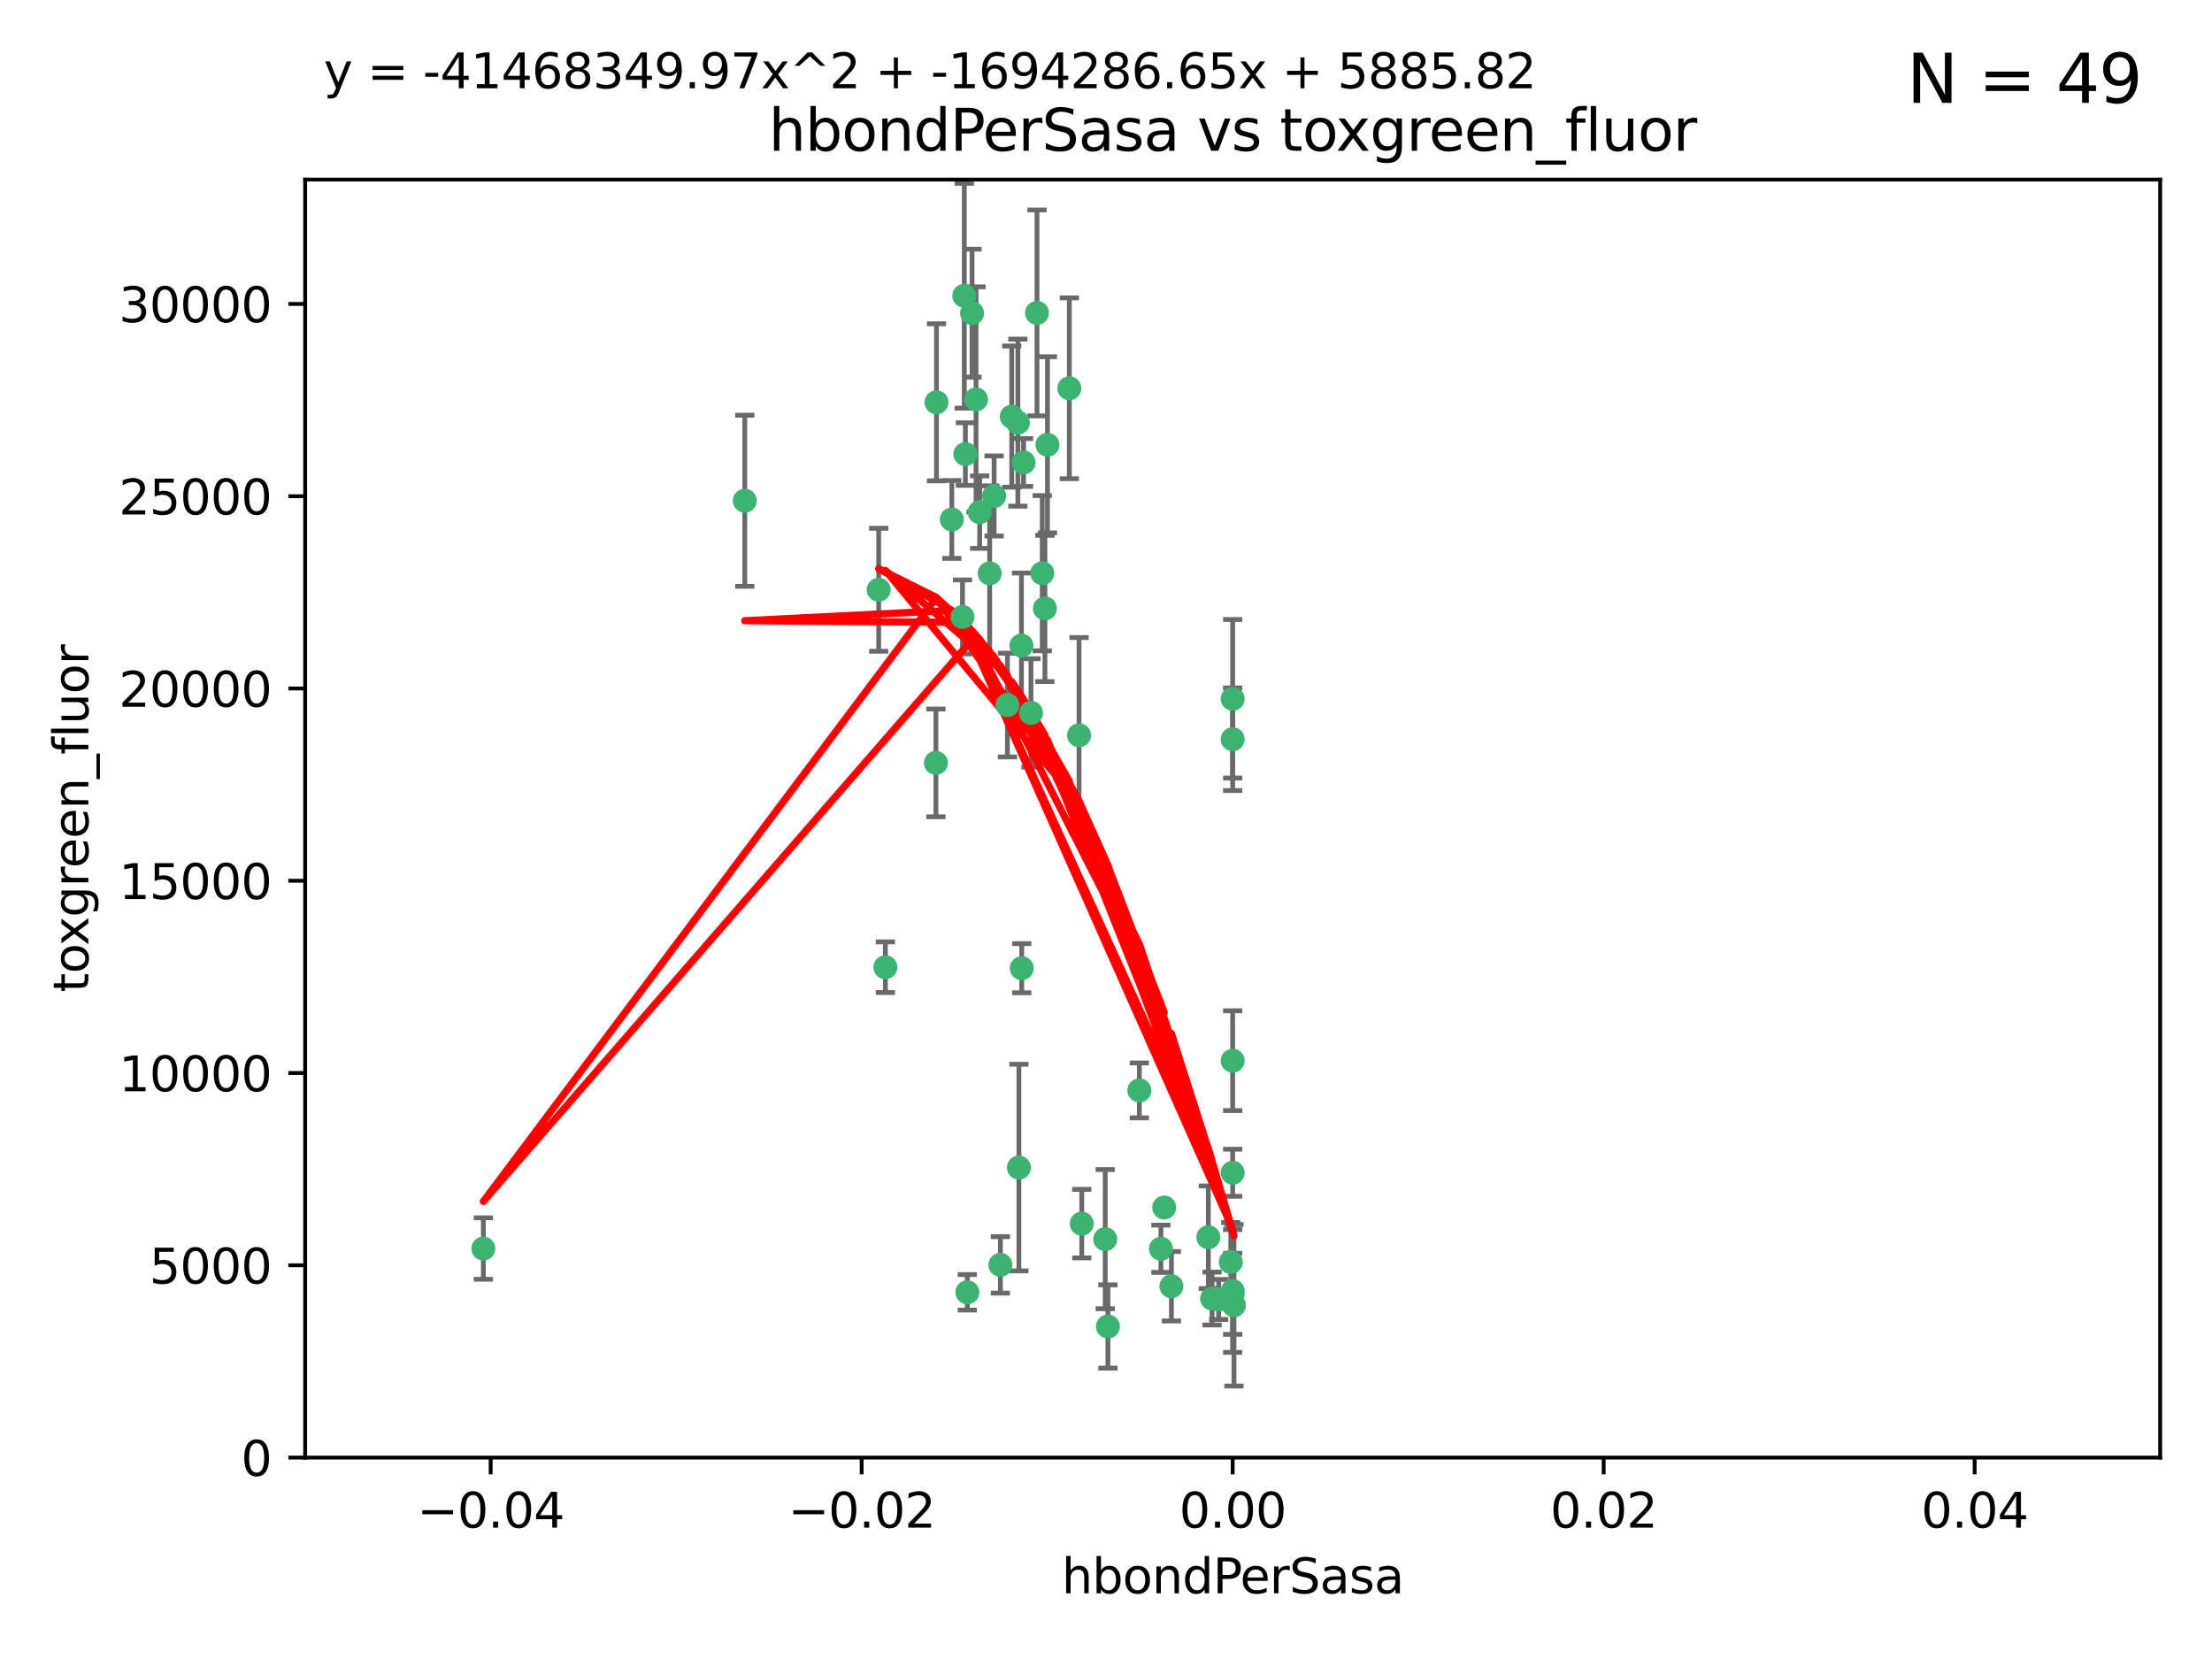 <?xml version="1.0" encoding="utf-8" standalone="no"?>
<!DOCTYPE svg PUBLIC "-//W3C//DTD SVG 1.1//EN"
  "http://www.w3.org/Graphics/SVG/1.1/DTD/svg11.dtd">
<svg xmlns:xlink="http://www.w3.org/1999/xlink" width="460.8pt" height="345.6pt" viewBox="0 0 460.8 345.6" xmlns="http://www.w3.org/2000/svg" version="1.1">
 <defs>
  <style type="text/css">*{stroke-linejoin: round; stroke-linecap: butt}</style>
 </defs>
 <g id="figure_1">
  <g id="patch_1">
   <path d="M 0 345.6 
L 460.8 345.6 
L 460.8 0 
L 0 0 
z
" style="fill: #ffffff"/>
  </g>
  <g id="axes_1">
   <g id="patch_2">
    <path d="M 63.571 303.64 
L 450 303.64 
L 450 37.411 
L 63.571 37.411 
z
" style="fill: #ffffff"/>
   </g>
   <g id="PathCollection_1">
    <defs>
     <path id="maa6afcc2af" d="M 0 1.118 
C 0.297 1.118 0.581 1 0.791 0.791 
C 1 0.581 1.118 0.297 1.118 0 
C 1.118 -0.297 1 -0.581 0.791 -0.791 
C 0.581 -1 0.297 -1.118 0 -1.118 
C -0.297 -1.118 -0.581 -1 -0.791 -0.791 
C -1 -0.581 -1.118 -0.297 -1.118 0 
C -1.118 0.297 -1 0.581 -0.791 0.791 
C -0.581 1 -0.297 1.118 0 1.118 
z
" style="stroke: #3cb371"/>
    </defs>
    <g clip-path="url(#p311e874af2)">
     <use xlink:href="#maa6afcc2af" x="207.091" y="103.319" style="fill: #3cb371; stroke: #3cb371"/>
     <use xlink:href="#maa6afcc2af" x="216.026" y="65.184" style="fill: #3cb371; stroke: #3cb371"/>
     <use xlink:href="#maa6afcc2af" x="212.786" y="134.491" style="fill: #3cb371; stroke: #3cb371"/>
     <use xlink:href="#maa6afcc2af" x="217.677" y="126.749" style="fill: #3cb371; stroke: #3cb371"/>
     <use xlink:href="#maa6afcc2af" x="203.329" y="83.201" style="fill: #3cb371; stroke: #3cb371"/>
     <use xlink:href="#maa6afcc2af" x="100.691" y="260.094" style="fill: #3cb371; stroke: #3cb371"/>
     <use xlink:href="#maa6afcc2af" x="195.087" y="83.811" style="fill: #3cb371; stroke: #3cb371"/>
     <use xlink:href="#maa6afcc2af" x="183.044" y="122.859" style="fill: #3cb371; stroke: #3cb371"/>
     <use xlink:href="#maa6afcc2af" x="198.284" y="108.214" style="fill: #3cb371; stroke: #3cb371"/>
     <use xlink:href="#maa6afcc2af" x="155.154" y="104.315" style="fill: #3cb371; stroke: #3cb371"/>
     <use xlink:href="#maa6afcc2af" x="200.88" y="61.614" style="fill: #3cb371; stroke: #3cb371"/>
     <use xlink:href="#maa6afcc2af" x="212.043" y="88.045" style="fill: #3cb371; stroke: #3cb371"/>
     <use xlink:href="#maa6afcc2af" x="222.763" y="80.887" style="fill: #3cb371; stroke: #3cb371"/>
     <use xlink:href="#maa6afcc2af" x="206.164" y="119.44" style="fill: #3cb371; stroke: #3cb371"/>
     <use xlink:href="#maa6afcc2af" x="201.107" y="94.593" style="fill: #3cb371; stroke: #3cb371"/>
     <use xlink:href="#maa6afcc2af" x="204.083" y="106.684" style="fill: #3cb371; stroke: #3cb371"/>
     <use xlink:href="#maa6afcc2af" x="212.848" y="201.695" style="fill: #3cb371; stroke: #3cb371"/>
     <use xlink:href="#maa6afcc2af" x="210.768" y="86.787" style="fill: #3cb371; stroke: #3cb371"/>
     <use xlink:href="#maa6afcc2af" x="241.838" y="260.14" style="fill: #3cb371; stroke: #3cb371"/>
     <use xlink:href="#maa6afcc2af" x="212.255" y="243.228" style="fill: #3cb371; stroke: #3cb371"/>
     <use xlink:href="#maa6afcc2af" x="213.226" y="96.341" style="fill: #3cb371; stroke: #3cb371"/>
     <use xlink:href="#maa6afcc2af" x="217.118" y="119.409" style="fill: #3cb371; stroke: #3cb371"/>
     <use xlink:href="#maa6afcc2af" x="202.496" y="65.233" style="fill: #3cb371; stroke: #3cb371"/>
     <use xlink:href="#maa6afcc2af" x="209.868" y="146.874" style="fill: #3cb371; stroke: #3cb371"/>
     <use xlink:href="#maa6afcc2af" x="184.442" y="201.487" style="fill: #3cb371; stroke: #3cb371"/>
     <use xlink:href="#maa6afcc2af" x="225.351" y="254.906" style="fill: #3cb371; stroke: #3cb371"/>
     <use xlink:href="#maa6afcc2af" x="194.968" y="158.921" style="fill: #3cb371; stroke: #3cb371"/>
     <use xlink:href="#maa6afcc2af" x="201.512" y="269.209" style="fill: #3cb371; stroke: #3cb371"/>
     <use xlink:href="#maa6afcc2af" x="242.524" y="251.547" style="fill: #3cb371; stroke: #3cb371"/>
     <use xlink:href="#maa6afcc2af" x="230.238" y="258.133" style="fill: #3cb371; stroke: #3cb371"/>
     <use xlink:href="#maa6afcc2af" x="208.395" y="263.497" style="fill: #3cb371; stroke: #3cb371"/>
     <use xlink:href="#maa6afcc2af" x="237.346" y="227.152" style="fill: #3cb371; stroke: #3cb371"/>
     <use xlink:href="#maa6afcc2af" x="252.503" y="270.514" style="fill: #3cb371; stroke: #3cb371"/>
     <use xlink:href="#maa6afcc2af" x="244.027" y="267.951" style="fill: #3cb371; stroke: #3cb371"/>
     <use xlink:href="#maa6afcc2af" x="256.397" y="262.903" style="fill: #3cb371; stroke: #3cb371"/>
     <use xlink:href="#maa6afcc2af" x="200.508" y="128.518" style="fill: #3cb371; stroke: #3cb371"/>
     <use xlink:href="#maa6afcc2af" x="253.875" y="270.703" style="fill: #3cb371; stroke: #3cb371"/>
     <use xlink:href="#maa6afcc2af" x="214.771" y="148.507" style="fill: #3cb371; stroke: #3cb371"/>
     <use xlink:href="#maa6afcc2af" x="224.785" y="153.171" style="fill: #3cb371; stroke: #3cb371"/>
     <use xlink:href="#maa6afcc2af" x="230.801" y="276.333" style="fill: #3cb371; stroke: #3cb371"/>
     <use xlink:href="#maa6afcc2af" x="257.056" y="271.92" style="fill: #3cb371; stroke: #3cb371"/>
     <use xlink:href="#maa6afcc2af" x="256.786" y="220.964" style="fill: #3cb371; stroke: #3cb371"/>
     <use xlink:href="#maa6afcc2af" x="256.786" y="268.93" style="fill: #3cb371; stroke: #3cb371"/>
     <use xlink:href="#maa6afcc2af" x="256.786" y="145.567" style="fill: #3cb371; stroke: #3cb371"/>
     <use xlink:href="#maa6afcc2af" x="218.205" y="92.655" style="fill: #3cb371; stroke: #3cb371"/>
     <use xlink:href="#maa6afcc2af" x="251.718" y="257.738" style="fill: #3cb371; stroke: #3cb371"/>
     <use xlink:href="#maa6afcc2af" x="256.786" y="244.305" style="fill: #3cb371; stroke: #3cb371"/>
     <use xlink:href="#maa6afcc2af" x="256.786" y="269.529" style="fill: #3cb371; stroke: #3cb371"/>
     <use xlink:href="#maa6afcc2af" x="256.786" y="153.996" style="fill: #3cb371; stroke: #3cb371"/>
    </g>
   </g>
   <g id="matplotlib.axis_1">
    <g id="xtick_1">
     <g id="line2d_1">
      <defs>
       <path id="m8fd82b75f7" d="M 0 0 
L 0 3.5 
" style="stroke: #000000; stroke-width: 0.8"/>
      </defs>
      <g>
       <use xlink:href="#m8fd82b75f7" x="102.214" y="303.64" style="stroke: #000000; stroke-width: 0.8"/>
      </g>
     </g>
     <g id="text_1">
      <!-- −0.04 -->
      <g transform="translate(86.891 318.238)scale(0.1 -0.1)">
       <defs>
        <path id="DejaVuSans-2212" d="M 678 2272 
L 4684 2272 
L 4684 1741 
L 678 1741 
L 678 2272 
z
" transform="scale(0.016)"/>
        <path id="DejaVuSans-30" d="M 2034 4250 
Q 1547 4250 1301 3770 
Q 1056 3291 1056 2328 
Q 1056 1369 1301 889 
Q 1547 409 2034 409 
Q 2525 409 2770 889 
Q 3016 1369 3016 2328 
Q 3016 3291 2770 3770 
Q 2525 4250 2034 4250 
z
M 2034 4750 
Q 2819 4750 3233 4129 
Q 3647 3509 3647 2328 
Q 3647 1150 3233 529 
Q 2819 -91 2034 -91 
Q 1250 -91 836 529 
Q 422 1150 422 2328 
Q 422 3509 836 4129 
Q 1250 4750 2034 4750 
z
" transform="scale(0.016)"/>
        <path id="DejaVuSans-2e" d="M 684 794 
L 1344 794 
L 1344 0 
L 684 0 
L 684 794 
z
" transform="scale(0.016)"/>
        <path id="DejaVuSans-34" d="M 2419 4116 
L 825 1625 
L 2419 1625 
L 2419 4116 
z
M 2253 4666 
L 3047 4666 
L 3047 1625 
L 3713 1625 
L 3713 1100 
L 3047 1100 
L 3047 0 
L 2419 0 
L 2419 1100 
L 313 1100 
L 313 1709 
L 2253 4666 
z
" transform="scale(0.016)"/>
       </defs>
       <use xlink:href="#DejaVuSans-2212"/>
       <use xlink:href="#DejaVuSans-30" x="83.789"/>
       <use xlink:href="#DejaVuSans-2e" x="147.412"/>
       <use xlink:href="#DejaVuSans-30" x="179.199"/>
       <use xlink:href="#DejaVuSans-34" x="242.822"/>
      </g>
     </g>
    </g>
    <g id="xtick_2">
     <g id="line2d_2">
      <g>
       <use xlink:href="#m8fd82b75f7" x="179.5" y="303.64" style="stroke: #000000; stroke-width: 0.8"/>
      </g>
     </g>
     <g id="text_2">
      <!-- −0.02 -->
      <g transform="translate(164.177 318.238)scale(0.1 -0.1)">
       <defs>
        <path id="DejaVuSans-32" d="M 1228 531 
L 3431 531 
L 3431 0 
L 469 0 
L 469 531 
Q 828 903 1448 1529 
Q 2069 2156 2228 2338 
Q 2531 2678 2651 2914 
Q 2772 3150 2772 3378 
Q 2772 3750 2511 3984 
Q 2250 4219 1831 4219 
Q 1534 4219 1204 4116 
Q 875 4013 500 3803 
L 500 4441 
Q 881 4594 1212 4672 
Q 1544 4750 1819 4750 
Q 2544 4750 2975 4387 
Q 3406 4025 3406 3419 
Q 3406 3131 3298 2873 
Q 3191 2616 2906 2266 
Q 2828 2175 2409 1742 
Q 1991 1309 1228 531 
z
" transform="scale(0.016)"/>
       </defs>
       <use xlink:href="#DejaVuSans-2212"/>
       <use xlink:href="#DejaVuSans-30" x="83.789"/>
       <use xlink:href="#DejaVuSans-2e" x="147.412"/>
       <use xlink:href="#DejaVuSans-30" x="179.199"/>
       <use xlink:href="#DejaVuSans-32" x="242.822"/>
      </g>
     </g>
    </g>
    <g id="xtick_3">
     <g id="line2d_3">
      <g>
       <use xlink:href="#m8fd82b75f7" x="256.786" y="303.64" style="stroke: #000000; stroke-width: 0.8"/>
      </g>
     </g>
     <g id="text_3">
      <!-- 0.00 -->
      <g transform="translate(245.653 318.238)scale(0.1 -0.1)">
       <use xlink:href="#DejaVuSans-30"/>
       <use xlink:href="#DejaVuSans-2e" x="63.623"/>
       <use xlink:href="#DejaVuSans-30" x="95.41"/>
       <use xlink:href="#DejaVuSans-30" x="159.033"/>
      </g>
     </g>
    </g>
    <g id="xtick_4">
     <g id="line2d_4">
      <g>
       <use xlink:href="#m8fd82b75f7" x="334.071" y="303.64" style="stroke: #000000; stroke-width: 0.8"/>
      </g>
     </g>
     <g id="text_4">
      <!-- 0.02 -->
      <g transform="translate(322.939 318.238)scale(0.1 -0.1)">
       <use xlink:href="#DejaVuSans-30"/>
       <use xlink:href="#DejaVuSans-2e" x="63.623"/>
       <use xlink:href="#DejaVuSans-30" x="95.41"/>
       <use xlink:href="#DejaVuSans-32" x="159.033"/>
      </g>
     </g>
    </g>
    <g id="xtick_5">
     <g id="line2d_5">
      <g>
       <use xlink:href="#m8fd82b75f7" x="411.357" y="303.64" style="stroke: #000000; stroke-width: 0.8"/>
      </g>
     </g>
     <g id="text_5">
      <!-- 0.04 -->
      <g transform="translate(400.224 318.238)scale(0.1 -0.1)">
       <use xlink:href="#DejaVuSans-30"/>
       <use xlink:href="#DejaVuSans-2e" x="63.623"/>
       <use xlink:href="#DejaVuSans-30" x="95.41"/>
       <use xlink:href="#DejaVuSans-34" x="159.033"/>
      </g>
     </g>
    </g>
    <g id="text_6">
     <!-- hbondPerSasa -->
     <g transform="translate(221.168 331.917)scale(0.1 -0.1)">
      <defs>
       <path id="DejaVuSans-68" d="M 3513 2113 
L 3513 0 
L 2938 0 
L 2938 2094 
Q 2938 2591 2744 2837 
Q 2550 3084 2163 3084 
Q 1697 3084 1428 2787 
Q 1159 2491 1159 1978 
L 1159 0 
L 581 0 
L 581 4863 
L 1159 4863 
L 1159 2956 
Q 1366 3272 1645 3428 
Q 1925 3584 2291 3584 
Q 2894 3584 3203 3211 
Q 3513 2838 3513 2113 
z
" transform="scale(0.016)"/>
       <path id="DejaVuSans-62" d="M 3116 1747 
Q 3116 2381 2855 2742 
Q 2594 3103 2138 3103 
Q 1681 3103 1420 2742 
Q 1159 2381 1159 1747 
Q 1159 1113 1420 752 
Q 1681 391 2138 391 
Q 2594 391 2855 752 
Q 3116 1113 3116 1747 
z
M 1159 2969 
Q 1341 3281 1617 3432 
Q 1894 3584 2278 3584 
Q 2916 3584 3314 3078 
Q 3713 2572 3713 1747 
Q 3713 922 3314 415 
Q 2916 -91 2278 -91 
Q 1894 -91 1617 61 
Q 1341 213 1159 525 
L 1159 0 
L 581 0 
L 581 4863 
L 1159 4863 
L 1159 2969 
z
" transform="scale(0.016)"/>
       <path id="DejaVuSans-6f" d="M 1959 3097 
Q 1497 3097 1228 2736 
Q 959 2375 959 1747 
Q 959 1119 1226 758 
Q 1494 397 1959 397 
Q 2419 397 2687 759 
Q 2956 1122 2956 1747 
Q 2956 2369 2687 2733 
Q 2419 3097 1959 3097 
z
M 1959 3584 
Q 2709 3584 3137 3096 
Q 3566 2609 3566 1747 
Q 3566 888 3137 398 
Q 2709 -91 1959 -91 
Q 1206 -91 779 398 
Q 353 888 353 1747 
Q 353 2609 779 3096 
Q 1206 3584 1959 3584 
z
" transform="scale(0.016)"/>
       <path id="DejaVuSans-6e" d="M 3513 2113 
L 3513 0 
L 2938 0 
L 2938 2094 
Q 2938 2591 2744 2837 
Q 2550 3084 2163 3084 
Q 1697 3084 1428 2787 
Q 1159 2491 1159 1978 
L 1159 0 
L 581 0 
L 581 3500 
L 1159 3500 
L 1159 2956 
Q 1366 3272 1645 3428 
Q 1925 3584 2291 3584 
Q 2894 3584 3203 3211 
Q 3513 2838 3513 2113 
z
" transform="scale(0.016)"/>
       <path id="DejaVuSans-64" d="M 2906 2969 
L 2906 4863 
L 3481 4863 
L 3481 0 
L 2906 0 
L 2906 525 
Q 2725 213 2448 61 
Q 2172 -91 1784 -91 
Q 1150 -91 751 415 
Q 353 922 353 1747 
Q 353 2572 751 3078 
Q 1150 3584 1784 3584 
Q 2172 3584 2448 3432 
Q 2725 3281 2906 2969 
z
M 947 1747 
Q 947 1113 1208 752 
Q 1469 391 1925 391 
Q 2381 391 2643 752 
Q 2906 1113 2906 1747 
Q 2906 2381 2643 2742 
Q 2381 3103 1925 3103 
Q 1469 3103 1208 2742 
Q 947 2381 947 1747 
z
" transform="scale(0.016)"/>
       <path id="DejaVuSans-50" d="M 1259 4147 
L 1259 2394 
L 2053 2394 
Q 2494 2394 2734 2622 
Q 2975 2850 2975 3272 
Q 2975 3691 2734 3919 
Q 2494 4147 2053 4147 
L 1259 4147 
z
M 628 4666 
L 2053 4666 
Q 2838 4666 3239 4311 
Q 3641 3956 3641 3272 
Q 3641 2581 3239 2228 
Q 2838 1875 2053 1875 
L 1259 1875 
L 1259 0 
L 628 0 
L 628 4666 
z
" transform="scale(0.016)"/>
       <path id="DejaVuSans-65" d="M 3597 1894 
L 3597 1613 
L 953 1613 
Q 991 1019 1311 708 
Q 1631 397 2203 397 
Q 2534 397 2845 478 
Q 3156 559 3463 722 
L 3463 178 
Q 3153 47 2828 -22 
Q 2503 -91 2169 -91 
Q 1331 -91 842 396 
Q 353 884 353 1716 
Q 353 2575 817 3079 
Q 1281 3584 2069 3584 
Q 2775 3584 3186 3129 
Q 3597 2675 3597 1894 
z
M 3022 2063 
Q 3016 2534 2758 2815 
Q 2500 3097 2075 3097 
Q 1594 3097 1305 2825 
Q 1016 2553 972 2059 
L 3022 2063 
z
" transform="scale(0.016)"/>
       <path id="DejaVuSans-72" d="M 2631 2963 
Q 2534 3019 2420 3045 
Q 2306 3072 2169 3072 
Q 1681 3072 1420 2755 
Q 1159 2438 1159 1844 
L 1159 0 
L 581 0 
L 581 3500 
L 1159 3500 
L 1159 2956 
Q 1341 3275 1631 3429 
Q 1922 3584 2338 3584 
Q 2397 3584 2469 3576 
Q 2541 3569 2628 3553 
L 2631 2963 
z
" transform="scale(0.016)"/>
       <path id="DejaVuSans-53" d="M 3425 4513 
L 3425 3897 
Q 3066 4069 2747 4153 
Q 2428 4238 2131 4238 
Q 1616 4238 1336 4038 
Q 1056 3838 1056 3469 
Q 1056 3159 1242 3001 
Q 1428 2844 1947 2747 
L 2328 2669 
Q 3034 2534 3370 2195 
Q 3706 1856 3706 1288 
Q 3706 609 3251 259 
Q 2797 -91 1919 -91 
Q 1588 -91 1214 -16 
Q 841 59 441 206 
L 441 856 
Q 825 641 1194 531 
Q 1563 422 1919 422 
Q 2459 422 2753 634 
Q 3047 847 3047 1241 
Q 3047 1584 2836 1778 
Q 2625 1972 2144 2069 
L 1759 2144 
Q 1053 2284 737 2584 
Q 422 2884 422 3419 
Q 422 4038 858 4394 
Q 1294 4750 2059 4750 
Q 2388 4750 2728 4690 
Q 3069 4631 3425 4513 
z
" transform="scale(0.016)"/>
       <path id="DejaVuSans-61" d="M 2194 1759 
Q 1497 1759 1228 1600 
Q 959 1441 959 1056 
Q 959 750 1161 570 
Q 1363 391 1709 391 
Q 2188 391 2477 730 
Q 2766 1069 2766 1631 
L 2766 1759 
L 2194 1759 
z
M 3341 1997 
L 3341 0 
L 2766 0 
L 2766 531 
Q 2569 213 2275 61 
Q 1981 -91 1556 -91 
Q 1019 -91 701 211 
Q 384 513 384 1019 
Q 384 1609 779 1909 
Q 1175 2209 1959 2209 
L 2766 2209 
L 2766 2266 
Q 2766 2663 2505 2880 
Q 2244 3097 1772 3097 
Q 1472 3097 1187 3025 
Q 903 2953 641 2809 
L 641 3341 
Q 956 3463 1253 3523 
Q 1550 3584 1831 3584 
Q 2591 3584 2966 3190 
Q 3341 2797 3341 1997 
z
" transform="scale(0.016)"/>
       <path id="DejaVuSans-73" d="M 2834 3397 
L 2834 2853 
Q 2591 2978 2328 3040 
Q 2066 3103 1784 3103 
Q 1356 3103 1142 2972 
Q 928 2841 928 2578 
Q 928 2378 1081 2264 
Q 1234 2150 1697 2047 
L 1894 2003 
Q 2506 1872 2764 1633 
Q 3022 1394 3022 966 
Q 3022 478 2636 193 
Q 2250 -91 1575 -91 
Q 1294 -91 989 -36 
Q 684 19 347 128 
L 347 722 
Q 666 556 975 473 
Q 1284 391 1588 391 
Q 1994 391 2212 530 
Q 2431 669 2431 922 
Q 2431 1156 2273 1281 
Q 2116 1406 1581 1522 
L 1381 1569 
Q 847 1681 609 1914 
Q 372 2147 372 2553 
Q 372 3047 722 3315 
Q 1072 3584 1716 3584 
Q 2034 3584 2315 3537 
Q 2597 3491 2834 3397 
z
" transform="scale(0.016)"/>
      </defs>
      <use xlink:href="#DejaVuSans-68"/>
      <use xlink:href="#DejaVuSans-62" x="63.379"/>
      <use xlink:href="#DejaVuSans-6f" x="126.855"/>
      <use xlink:href="#DejaVuSans-6e" x="188.037"/>
      <use xlink:href="#DejaVuSans-64" x="251.416"/>
      <use xlink:href="#DejaVuSans-50" x="314.893"/>
      <use xlink:href="#DejaVuSans-65" x="371.57"/>
      <use xlink:href="#DejaVuSans-72" x="433.094"/>
      <use xlink:href="#DejaVuSans-53" x="474.207"/>
      <use xlink:href="#DejaVuSans-61" x="537.684"/>
      <use xlink:href="#DejaVuSans-73" x="598.963"/>
      <use xlink:href="#DejaVuSans-61" x="651.062"/>
     </g>
    </g>
   </g>
   <g id="matplotlib.axis_2">
    <g id="ytick_1">
     <g id="line2d_6">
      <defs>
       <path id="m66de89b959" d="M 0 0 
L -3.5 0 
" style="stroke: #000000; stroke-width: 0.8"/>
      </defs>
      <g>
       <use xlink:href="#m66de89b959" x="63.571" y="303.64" style="stroke: #000000; stroke-width: 0.8"/>
      </g>
     </g>
     <g id="text_7">
      <!-- 0 -->
      <g transform="translate(50.209 307.439)scale(0.1 -0.1)">
       <use xlink:href="#DejaVuSans-30"/>
      </g>
     </g>
    </g>
    <g id="ytick_2">
     <g id="line2d_7">
      <g>
       <use xlink:href="#m66de89b959" x="63.571" y="263.586" style="stroke: #000000; stroke-width: 0.8"/>
      </g>
     </g>
     <g id="text_8">
      <!-- 5000 -->
      <g transform="translate(31.121 267.385)scale(0.1 -0.1)">
       <defs>
        <path id="DejaVuSans-35" d="M 691 4666 
L 3169 4666 
L 3169 4134 
L 1269 4134 
L 1269 2991 
Q 1406 3038 1543 3061 
Q 1681 3084 1819 3084 
Q 2600 3084 3056 2656 
Q 3513 2228 3513 1497 
Q 3513 744 3044 326 
Q 2575 -91 1722 -91 
Q 1428 -91 1123 -41 
Q 819 9 494 109 
L 494 744 
Q 775 591 1075 516 
Q 1375 441 1709 441 
Q 2250 441 2565 725 
Q 2881 1009 2881 1497 
Q 2881 1984 2565 2268 
Q 2250 2553 1709 2553 
Q 1456 2553 1204 2497 
Q 953 2441 691 2322 
L 691 4666 
z
" transform="scale(0.016)"/>
       </defs>
       <use xlink:href="#DejaVuSans-35"/>
       <use xlink:href="#DejaVuSans-30" x="63.623"/>
       <use xlink:href="#DejaVuSans-30" x="127.246"/>
       <use xlink:href="#DejaVuSans-30" x="190.869"/>
      </g>
     </g>
    </g>
    <g id="ytick_3">
     <g id="line2d_8">
      <g>
       <use xlink:href="#m66de89b959" x="63.571" y="223.532" style="stroke: #000000; stroke-width: 0.8"/>
      </g>
     </g>
     <g id="text_9">
      <!-- 10000 -->
      <g transform="translate(24.759 227.331)scale(0.1 -0.1)">
       <defs>
        <path id="DejaVuSans-31" d="M 794 531 
L 1825 531 
L 1825 4091 
L 703 3866 
L 703 4441 
L 1819 4666 
L 2450 4666 
L 2450 531 
L 3481 531 
L 3481 0 
L 794 0 
L 794 531 
z
" transform="scale(0.016)"/>
       </defs>
       <use xlink:href="#DejaVuSans-31"/>
       <use xlink:href="#DejaVuSans-30" x="63.623"/>
       <use xlink:href="#DejaVuSans-30" x="127.246"/>
       <use xlink:href="#DejaVuSans-30" x="190.869"/>
       <use xlink:href="#DejaVuSans-30" x="254.492"/>
      </g>
     </g>
    </g>
    <g id="ytick_4">
     <g id="line2d_9">
      <g>
       <use xlink:href="#m66de89b959" x="63.571" y="183.478" style="stroke: #000000; stroke-width: 0.8"/>
      </g>
     </g>
     <g id="text_10">
      <!-- 15000 -->
      <g transform="translate(24.759 187.278)scale(0.1 -0.1)">
       <use xlink:href="#DejaVuSans-31"/>
       <use xlink:href="#DejaVuSans-35" x="63.623"/>
       <use xlink:href="#DejaVuSans-30" x="127.246"/>
       <use xlink:href="#DejaVuSans-30" x="190.869"/>
       <use xlink:href="#DejaVuSans-30" x="254.492"/>
      </g>
     </g>
    </g>
    <g id="ytick_5">
     <g id="line2d_10">
      <g>
       <use xlink:href="#m66de89b959" x="63.571" y="143.424" style="stroke: #000000; stroke-width: 0.8"/>
      </g>
     </g>
     <g id="text_11">
      <!-- 20000 -->
      <g transform="translate(24.759 147.224)scale(0.1 -0.1)">
       <use xlink:href="#DejaVuSans-32"/>
       <use xlink:href="#DejaVuSans-30" x="63.623"/>
       <use xlink:href="#DejaVuSans-30" x="127.246"/>
       <use xlink:href="#DejaVuSans-30" x="190.869"/>
       <use xlink:href="#DejaVuSans-30" x="254.492"/>
      </g>
     </g>
    </g>
    <g id="ytick_6">
     <g id="line2d_11">
      <g>
       <use xlink:href="#m66de89b959" x="63.571" y="103.371" style="stroke: #000000; stroke-width: 0.8"/>
      </g>
     </g>
     <g id="text_12">
      <!-- 25000 -->
      <g transform="translate(24.759 107.17)scale(0.1 -0.1)">
       <use xlink:href="#DejaVuSans-32"/>
       <use xlink:href="#DejaVuSans-35" x="63.623"/>
       <use xlink:href="#DejaVuSans-30" x="127.246"/>
       <use xlink:href="#DejaVuSans-30" x="190.869"/>
       <use xlink:href="#DejaVuSans-30" x="254.492"/>
      </g>
     </g>
    </g>
    <g id="ytick_7">
     <g id="line2d_12">
      <g>
       <use xlink:href="#m66de89b959" x="63.571" y="63.317" style="stroke: #000000; stroke-width: 0.8"/>
      </g>
     </g>
     <g id="text_13">
      <!-- 30000 -->
      <g transform="translate(24.759 67.116)scale(0.1 -0.1)">
       <defs>
        <path id="DejaVuSans-33" d="M 2597 2516 
Q 3050 2419 3304 2112 
Q 3559 1806 3559 1356 
Q 3559 666 3084 287 
Q 2609 -91 1734 -91 
Q 1441 -91 1130 -33 
Q 819 25 488 141 
L 488 750 
Q 750 597 1062 519 
Q 1375 441 1716 441 
Q 2309 441 2620 675 
Q 2931 909 2931 1356 
Q 2931 1769 2642 2001 
Q 2353 2234 1838 2234 
L 1294 2234 
L 1294 2753 
L 1863 2753 
Q 2328 2753 2575 2939 
Q 2822 3125 2822 3475 
Q 2822 3834 2567 4026 
Q 2313 4219 1838 4219 
Q 1578 4219 1281 4162 
Q 984 4106 628 3988 
L 628 4550 
Q 988 4650 1302 4700 
Q 1616 4750 1894 4750 
Q 2613 4750 3031 4423 
Q 3450 4097 3450 3541 
Q 3450 3153 3228 2886 
Q 3006 2619 2597 2516 
z
" transform="scale(0.016)"/>
       </defs>
       <use xlink:href="#DejaVuSans-33"/>
       <use xlink:href="#DejaVuSans-30" x="63.623"/>
       <use xlink:href="#DejaVuSans-30" x="127.246"/>
       <use xlink:href="#DejaVuSans-30" x="190.869"/>
       <use xlink:href="#DejaVuSans-30" x="254.492"/>
      </g>
     </g>
    </g>
    <g id="text_14">
     <!-- toxgreen_fluor -->
     <g transform="translate(18.401 206.72)rotate(-90)scale(0.1 -0.1)">
      <defs>
       <path id="DejaVuSans-74" d="M 1172 4494 
L 1172 3500 
L 2356 3500 
L 2356 3053 
L 1172 3053 
L 1172 1153 
Q 1172 725 1289 603 
Q 1406 481 1766 481 
L 2356 481 
L 2356 0 
L 1766 0 
Q 1100 0 847 248 
Q 594 497 594 1153 
L 594 3053 
L 172 3053 
L 172 3500 
L 594 3500 
L 594 4494 
L 1172 4494 
z
" transform="scale(0.016)"/>
       <path id="DejaVuSans-78" d="M 3513 3500 
L 2247 1797 
L 3578 0 
L 2900 0 
L 1881 1375 
L 863 0 
L 184 0 
L 1544 1831 
L 300 3500 
L 978 3500 
L 1906 2253 
L 2834 3500 
L 3513 3500 
z
" transform="scale(0.016)"/>
       <path id="DejaVuSans-67" d="M 2906 1791 
Q 2906 2416 2648 2759 
Q 2391 3103 1925 3103 
Q 1463 3103 1205 2759 
Q 947 2416 947 1791 
Q 947 1169 1205 825 
Q 1463 481 1925 481 
Q 2391 481 2648 825 
Q 2906 1169 2906 1791 
z
M 3481 434 
Q 3481 -459 3084 -895 
Q 2688 -1331 1869 -1331 
Q 1566 -1331 1297 -1286 
Q 1028 -1241 775 -1147 
L 775 -588 
Q 1028 -725 1275 -790 
Q 1522 -856 1778 -856 
Q 2344 -856 2625 -561 
Q 2906 -266 2906 331 
L 2906 616 
Q 2728 306 2450 153 
Q 2172 0 1784 0 
Q 1141 0 747 490 
Q 353 981 353 1791 
Q 353 2603 747 3093 
Q 1141 3584 1784 3584 
Q 2172 3584 2450 3431 
Q 2728 3278 2906 2969 
L 2906 3500 
L 3481 3500 
L 3481 434 
z
" transform="scale(0.016)"/>
       <path id="DejaVuSans-5f" d="M 3263 -1063 
L 3263 -1509 
L -63 -1509 
L -63 -1063 
L 3263 -1063 
z
" transform="scale(0.016)"/>
       <path id="DejaVuSans-66" d="M 2375 4863 
L 2375 4384 
L 1825 4384 
Q 1516 4384 1395 4259 
Q 1275 4134 1275 3809 
L 1275 3500 
L 2222 3500 
L 2222 3053 
L 1275 3053 
L 1275 0 
L 697 0 
L 697 3053 
L 147 3053 
L 147 3500 
L 697 3500 
L 697 3744 
Q 697 4328 969 4595 
Q 1241 4863 1831 4863 
L 2375 4863 
z
" transform="scale(0.016)"/>
       <path id="DejaVuSans-6c" d="M 603 4863 
L 1178 4863 
L 1178 0 
L 603 0 
L 603 4863 
z
" transform="scale(0.016)"/>
       <path id="DejaVuSans-75" d="M 544 1381 
L 544 3500 
L 1119 3500 
L 1119 1403 
Q 1119 906 1312 657 
Q 1506 409 1894 409 
Q 2359 409 2629 706 
Q 2900 1003 2900 1516 
L 2900 3500 
L 3475 3500 
L 3475 0 
L 2900 0 
L 2900 538 
Q 2691 219 2414 64 
Q 2138 -91 1772 -91 
Q 1169 -91 856 284 
Q 544 659 544 1381 
z
M 1991 3584 
L 1991 3584 
z
" transform="scale(0.016)"/>
      </defs>
      <use xlink:href="#DejaVuSans-74"/>
      <use xlink:href="#DejaVuSans-6f" x="39.209"/>
      <use xlink:href="#DejaVuSans-78" x="97.266"/>
      <use xlink:href="#DejaVuSans-67" x="156.445"/>
      <use xlink:href="#DejaVuSans-72" x="219.922"/>
      <use xlink:href="#DejaVuSans-65" x="258.785"/>
      <use xlink:href="#DejaVuSans-65" x="320.309"/>
      <use xlink:href="#DejaVuSans-6e" x="381.832"/>
      <use xlink:href="#DejaVuSans-5f" x="445.211"/>
      <use xlink:href="#DejaVuSans-66" x="495.211"/>
      <use xlink:href="#DejaVuSans-6c" x="530.416"/>
      <use xlink:href="#DejaVuSans-75" x="558.199"/>
      <use xlink:href="#DejaVuSans-6f" x="621.578"/>
      <use xlink:href="#DejaVuSans-72" x="682.76"/>
     </g>
    </g>
   </g>
   <g id="LineCollection_1">
    <path d="M 207.091 111.662 
L 207.091 94.976 
" clip-path="url(#p311e874af2)" style="fill: none; stroke: #696969"/>
    <path d="M 216.026 86.629 
L 216.026 43.739 
" clip-path="url(#p311e874af2)" style="fill: none; stroke: #696969"/>
    <path d="M 212.786 149.606 
L 212.786 119.375 
" clip-path="url(#p311e874af2)" style="fill: none; stroke: #696969"/>
    <path d="M 217.677 141.983 
L 217.677 111.515 
" clip-path="url(#p311e874af2)" style="fill: none; stroke: #696969"/>
    <path d="M 203.329 106.648 
L 203.329 59.753 
" clip-path="url(#p311e874af2)" style="fill: none; stroke: #696969"/>
    <path d="M 100.691 266.497 
L 100.691 253.692 
" clip-path="url(#p311e874af2)" style="fill: none; stroke: #696969"/>
    <path d="M 195.087 100.173 
L 195.087 67.45 
" clip-path="url(#p311e874af2)" style="fill: none; stroke: #696969"/>
    <path d="M 183.044 135.667 
L 183.044 110.051 
" clip-path="url(#p311e874af2)" style="fill: none; stroke: #696969"/>
    <path d="M 198.284 116.326 
L 198.284 100.101 
" clip-path="url(#p311e874af2)" style="fill: none; stroke: #696969"/>
    <path d="M 155.154 122.133 
L 155.154 86.497 
" clip-path="url(#p311e874af2)" style="fill: none; stroke: #696969"/>
    <path d="M 200.88 85.029 
L 200.88 38.199 
" clip-path="url(#p311e874af2)" style="fill: none; stroke: #696969"/>
    <path d="M 212.043 105.444 
L 212.043 70.646 
" clip-path="url(#p311e874af2)" style="fill: none; stroke: #696969"/>
    <path d="M 222.763 99.727 
L 222.763 62.047 
" clip-path="url(#p311e874af2)" style="fill: none; stroke: #696969"/>
    <path d="M 206.164 137.675 
L 206.164 101.206 
" clip-path="url(#p311e874af2)" style="fill: none; stroke: #696969"/>
    <path d="M 201.107 101.108 
L 201.107 88.078 
" clip-path="url(#p311e874af2)" style="fill: none; stroke: #696969"/>
    <path d="M 204.083 114.235 
L 204.083 99.134 
" clip-path="url(#p311e874af2)" style="fill: none; stroke: #696969"/>
    <path d="M 212.848 206.809 
L 212.848 196.58 
" clip-path="url(#p311e874af2)" style="fill: none; stroke: #696969"/>
    <path d="M 210.768 101.495 
L 210.768 72.08 
" clip-path="url(#p311e874af2)" style="fill: none; stroke: #696969"/>
    <path d="M 241.838 265.065 
L 241.838 255.214 
" clip-path="url(#p311e874af2)" style="fill: none; stroke: #696969"/>
    <path d="M 212.255 264.748 
L 212.255 221.708 
" clip-path="url(#p311e874af2)" style="fill: none; stroke: #696969"/>
    <path d="M 213.226 101.329 
L 213.226 91.353 
" clip-path="url(#p311e874af2)" style="fill: none; stroke: #696969"/>
    <path d="M 217.118 135.574 
L 217.118 103.243 
" clip-path="url(#p311e874af2)" style="fill: none; stroke: #696969"/>
    <path d="M 202.496 78.556 
L 202.496 51.911 
" clip-path="url(#p311e874af2)" style="fill: none; stroke: #696969"/>
    <path d="M 209.868 157.684 
L 209.868 136.065 
" clip-path="url(#p311e874af2)" style="fill: none; stroke: #696969"/>
    <path d="M 184.442 206.761 
L 184.442 196.213 
" clip-path="url(#p311e874af2)" style="fill: none; stroke: #696969"/>
    <path d="M 225.351 262.048 
L 225.351 247.764 
" clip-path="url(#p311e874af2)" style="fill: none; stroke: #696969"/>
    <path d="M 194.968 170.147 
L 194.968 147.694 
" clip-path="url(#p311e874af2)" style="fill: none; stroke: #696969"/>
    <path d="M 201.512 272.908 
L 201.512 265.511 
" clip-path="url(#p311e874af2)" style="fill: none; stroke: #696969"/>
    <path d="M 242.524 252.228 
L 242.524 250.867 
" clip-path="url(#p311e874af2)" style="fill: none; stroke: #696969"/>
    <path d="M 230.238 272.621 
L 230.238 243.644 
" clip-path="url(#p311e874af2)" style="fill: none; stroke: #696969"/>
    <path d="M 208.395 269.377 
L 208.395 257.616 
" clip-path="url(#p311e874af2)" style="fill: none; stroke: #696969"/>
    <path d="M 237.346 232.87 
L 237.346 221.434 
" clip-path="url(#p311e874af2)" style="fill: none; stroke: #696969"/>
    <path d="M 252.503 276.02 
L 252.503 265.008 
" clip-path="url(#p311e874af2)" style="fill: none; stroke: #696969"/>
    <path d="M 244.027 275.179 
L 244.027 260.723 
" clip-path="url(#p311e874af2)" style="fill: none; stroke: #696969"/>
    <path d="M 256.397 271.133 
L 256.397 254.673 
" clip-path="url(#p311e874af2)" style="fill: none; stroke: #696969"/>
    <path d="M 200.508 136.228 
L 200.508 120.808 
" clip-path="url(#p311e874af2)" style="fill: none; stroke: #696969"/>
    <path d="M 253.875 274.871 
L 253.875 266.536 
" clip-path="url(#p311e874af2)" style="fill: none; stroke: #696969"/>
    <path d="M 214.771 159.798 
L 214.771 137.216 
" clip-path="url(#p311e874af2)" style="fill: none; stroke: #696969"/>
    <path d="M 224.785 173.526 
L 224.785 132.815 
" clip-path="url(#p311e874af2)" style="fill: none; stroke: #696969"/>
    <path d="M 230.801 285.006 
L 230.801 267.659 
" clip-path="url(#p311e874af2)" style="fill: none; stroke: #696969"/>
    <path d="M 257.056 288.737 
L 257.056 255.103 
" clip-path="url(#p311e874af2)" style="fill: none; stroke: #696969"/>
    <path d="M 256.786 231.359 
L 256.786 210.569 
" clip-path="url(#p311e874af2)" style="fill: none; stroke: #696969"/>
    <path d="M 256.786 281.718 
L 256.786 256.142 
" clip-path="url(#p311e874af2)" style="fill: none; stroke: #696969"/>
    <path d="M 256.786 162.081 
L 256.786 129.053 
" clip-path="url(#p311e874af2)" style="fill: none; stroke: #696969"/>
    <path d="M 218.205 111.003 
L 218.205 74.306 
" clip-path="url(#p311e874af2)" style="fill: none; stroke: #696969"/>
    <path d="M 251.718 268.432 
L 251.718 247.045 
" clip-path="url(#p311e874af2)" style="fill: none; stroke: #696969"/>
    <path d="M 256.786 249.207 
L 256.786 239.402 
" clip-path="url(#p311e874af2)" style="fill: none; stroke: #696969"/>
    <path d="M 256.786 277.972 
L 256.786 261.086 
" clip-path="url(#p311e874af2)" style="fill: none; stroke: #696969"/>
    <path d="M 256.786 164.686 
L 256.786 143.305 
" clip-path="url(#p311e874af2)" style="fill: none; stroke: #696969"/>
   </g>
   <g id="line2d_13">
    <defs>
     <path id="me5ecc4ffb6" d="M 2 0 
L -2 -0 
" style="stroke: #696969"/>
    </defs>
    <g clip-path="url(#p311e874af2)">
     <use xlink:href="#me5ecc4ffb6" x="207.091" y="111.662" style="fill: #696969; stroke: #696969"/>
     <use xlink:href="#me5ecc4ffb6" x="216.026" y="86.629" style="fill: #696969; stroke: #696969"/>
     <use xlink:href="#me5ecc4ffb6" x="212.786" y="149.606" style="fill: #696969; stroke: #696969"/>
     <use xlink:href="#me5ecc4ffb6" x="217.677" y="141.983" style="fill: #696969; stroke: #696969"/>
     <use xlink:href="#me5ecc4ffb6" x="203.329" y="106.648" style="fill: #696969; stroke: #696969"/>
     <use xlink:href="#me5ecc4ffb6" x="100.691" y="266.497" style="fill: #696969; stroke: #696969"/>
     <use xlink:href="#me5ecc4ffb6" x="195.087" y="100.173" style="fill: #696969; stroke: #696969"/>
     <use xlink:href="#me5ecc4ffb6" x="183.044" y="135.667" style="fill: #696969; stroke: #696969"/>
     <use xlink:href="#me5ecc4ffb6" x="198.284" y="116.326" style="fill: #696969; stroke: #696969"/>
     <use xlink:href="#me5ecc4ffb6" x="155.154" y="122.133" style="fill: #696969; stroke: #696969"/>
     <use xlink:href="#me5ecc4ffb6" x="200.88" y="85.029" style="fill: #696969; stroke: #696969"/>
     <use xlink:href="#me5ecc4ffb6" x="212.043" y="105.444" style="fill: #696969; stroke: #696969"/>
     <use xlink:href="#me5ecc4ffb6" x="222.763" y="99.727" style="fill: #696969; stroke: #696969"/>
     <use xlink:href="#me5ecc4ffb6" x="206.164" y="137.675" style="fill: #696969; stroke: #696969"/>
     <use xlink:href="#me5ecc4ffb6" x="201.107" y="101.108" style="fill: #696969; stroke: #696969"/>
     <use xlink:href="#me5ecc4ffb6" x="204.083" y="114.235" style="fill: #696969; stroke: #696969"/>
     <use xlink:href="#me5ecc4ffb6" x="212.848" y="206.809" style="fill: #696969; stroke: #696969"/>
     <use xlink:href="#me5ecc4ffb6" x="210.768" y="101.495" style="fill: #696969; stroke: #696969"/>
     <use xlink:href="#me5ecc4ffb6" x="241.838" y="265.065" style="fill: #696969; stroke: #696969"/>
     <use xlink:href="#me5ecc4ffb6" x="212.255" y="264.748" style="fill: #696969; stroke: #696969"/>
     <use xlink:href="#me5ecc4ffb6" x="213.226" y="101.329" style="fill: #696969; stroke: #696969"/>
     <use xlink:href="#me5ecc4ffb6" x="217.118" y="135.574" style="fill: #696969; stroke: #696969"/>
     <use xlink:href="#me5ecc4ffb6" x="202.496" y="78.556" style="fill: #696969; stroke: #696969"/>
     <use xlink:href="#me5ecc4ffb6" x="209.868" y="157.684" style="fill: #696969; stroke: #696969"/>
     <use xlink:href="#me5ecc4ffb6" x="184.442" y="206.761" style="fill: #696969; stroke: #696969"/>
     <use xlink:href="#me5ecc4ffb6" x="225.351" y="262.048" style="fill: #696969; stroke: #696969"/>
     <use xlink:href="#me5ecc4ffb6" x="194.968" y="170.147" style="fill: #696969; stroke: #696969"/>
     <use xlink:href="#me5ecc4ffb6" x="201.512" y="272.908" style="fill: #696969; stroke: #696969"/>
     <use xlink:href="#me5ecc4ffb6" x="242.524" y="252.228" style="fill: #696969; stroke: #696969"/>
     <use xlink:href="#me5ecc4ffb6" x="230.238" y="272.621" style="fill: #696969; stroke: #696969"/>
     <use xlink:href="#me5ecc4ffb6" x="208.395" y="269.377" style="fill: #696969; stroke: #696969"/>
     <use xlink:href="#me5ecc4ffb6" x="237.346" y="232.87" style="fill: #696969; stroke: #696969"/>
     <use xlink:href="#me5ecc4ffb6" x="252.503" y="276.02" style="fill: #696969; stroke: #696969"/>
     <use xlink:href="#me5ecc4ffb6" x="244.027" y="275.179" style="fill: #696969; stroke: #696969"/>
     <use xlink:href="#me5ecc4ffb6" x="256.397" y="271.133" style="fill: #696969; stroke: #696969"/>
     <use xlink:href="#me5ecc4ffb6" x="200.508" y="136.228" style="fill: #696969; stroke: #696969"/>
     <use xlink:href="#me5ecc4ffb6" x="253.875" y="274.871" style="fill: #696969; stroke: #696969"/>
     <use xlink:href="#me5ecc4ffb6" x="214.771" y="159.798" style="fill: #696969; stroke: #696969"/>
     <use xlink:href="#me5ecc4ffb6" x="224.785" y="173.526" style="fill: #696969; stroke: #696969"/>
     <use xlink:href="#me5ecc4ffb6" x="230.801" y="285.006" style="fill: #696969; stroke: #696969"/>
     <use xlink:href="#me5ecc4ffb6" x="257.056" y="288.737" style="fill: #696969; stroke: #696969"/>
     <use xlink:href="#me5ecc4ffb6" x="256.786" y="231.359" style="fill: #696969; stroke: #696969"/>
     <use xlink:href="#me5ecc4ffb6" x="256.786" y="281.718" style="fill: #696969; stroke: #696969"/>
     <use xlink:href="#me5ecc4ffb6" x="256.786" y="162.081" style="fill: #696969; stroke: #696969"/>
     <use xlink:href="#me5ecc4ffb6" x="218.205" y="111.003" style="fill: #696969; stroke: #696969"/>
     <use xlink:href="#me5ecc4ffb6" x="251.718" y="268.432" style="fill: #696969; stroke: #696969"/>
     <use xlink:href="#me5ecc4ffb6" x="256.786" y="249.207" style="fill: #696969; stroke: #696969"/>
     <use xlink:href="#me5ecc4ffb6" x="256.786" y="277.972" style="fill: #696969; stroke: #696969"/>
     <use xlink:href="#me5ecc4ffb6" x="256.786" y="164.686" style="fill: #696969; stroke: #696969"/>
    </g>
   </g>
   <g id="line2d_14">
    <g clip-path="url(#p311e874af2)">
     <use xlink:href="#me5ecc4ffb6" x="207.091" y="94.976" style="fill: #696969; stroke: #696969"/>
     <use xlink:href="#me5ecc4ffb6" x="216.026" y="43.739" style="fill: #696969; stroke: #696969"/>
     <use xlink:href="#me5ecc4ffb6" x="212.786" y="119.375" style="fill: #696969; stroke: #696969"/>
     <use xlink:href="#me5ecc4ffb6" x="217.677" y="111.515" style="fill: #696969; stroke: #696969"/>
     <use xlink:href="#me5ecc4ffb6" x="203.329" y="59.753" style="fill: #696969; stroke: #696969"/>
     <use xlink:href="#me5ecc4ffb6" x="100.691" y="253.692" style="fill: #696969; stroke: #696969"/>
     <use xlink:href="#me5ecc4ffb6" x="195.087" y="67.45" style="fill: #696969; stroke: #696969"/>
     <use xlink:href="#me5ecc4ffb6" x="183.044" y="110.051" style="fill: #696969; stroke: #696969"/>
     <use xlink:href="#me5ecc4ffb6" x="198.284" y="100.101" style="fill: #696969; stroke: #696969"/>
     <use xlink:href="#me5ecc4ffb6" x="155.154" y="86.497" style="fill: #696969; stroke: #696969"/>
     <use xlink:href="#me5ecc4ffb6" x="200.88" y="38.199" style="fill: #696969; stroke: #696969"/>
     <use xlink:href="#me5ecc4ffb6" x="212.043" y="70.646" style="fill: #696969; stroke: #696969"/>
     <use xlink:href="#me5ecc4ffb6" x="222.763" y="62.047" style="fill: #696969; stroke: #696969"/>
     <use xlink:href="#me5ecc4ffb6" x="206.164" y="101.206" style="fill: #696969; stroke: #696969"/>
     <use xlink:href="#me5ecc4ffb6" x="201.107" y="88.078" style="fill: #696969; stroke: #696969"/>
     <use xlink:href="#me5ecc4ffb6" x="204.083" y="99.134" style="fill: #696969; stroke: #696969"/>
     <use xlink:href="#me5ecc4ffb6" x="212.848" y="196.58" style="fill: #696969; stroke: #696969"/>
     <use xlink:href="#me5ecc4ffb6" x="210.768" y="72.08" style="fill: #696969; stroke: #696969"/>
     <use xlink:href="#me5ecc4ffb6" x="241.838" y="255.214" style="fill: #696969; stroke: #696969"/>
     <use xlink:href="#me5ecc4ffb6" x="212.255" y="221.708" style="fill: #696969; stroke: #696969"/>
     <use xlink:href="#me5ecc4ffb6" x="213.226" y="91.353" style="fill: #696969; stroke: #696969"/>
     <use xlink:href="#me5ecc4ffb6" x="217.118" y="103.243" style="fill: #696969; stroke: #696969"/>
     <use xlink:href="#me5ecc4ffb6" x="202.496" y="51.911" style="fill: #696969; stroke: #696969"/>
     <use xlink:href="#me5ecc4ffb6" x="209.868" y="136.065" style="fill: #696969; stroke: #696969"/>
     <use xlink:href="#me5ecc4ffb6" x="184.442" y="196.213" style="fill: #696969; stroke: #696969"/>
     <use xlink:href="#me5ecc4ffb6" x="225.351" y="247.764" style="fill: #696969; stroke: #696969"/>
     <use xlink:href="#me5ecc4ffb6" x="194.968" y="147.694" style="fill: #696969; stroke: #696969"/>
     <use xlink:href="#me5ecc4ffb6" x="201.512" y="265.511" style="fill: #696969; stroke: #696969"/>
     <use xlink:href="#me5ecc4ffb6" x="242.524" y="250.867" style="fill: #696969; stroke: #696969"/>
     <use xlink:href="#me5ecc4ffb6" x="230.238" y="243.644" style="fill: #696969; stroke: #696969"/>
     <use xlink:href="#me5ecc4ffb6" x="208.395" y="257.616" style="fill: #696969; stroke: #696969"/>
     <use xlink:href="#me5ecc4ffb6" x="237.346" y="221.434" style="fill: #696969; stroke: #696969"/>
     <use xlink:href="#me5ecc4ffb6" x="252.503" y="265.008" style="fill: #696969; stroke: #696969"/>
     <use xlink:href="#me5ecc4ffb6" x="244.027" y="260.723" style="fill: #696969; stroke: #696969"/>
     <use xlink:href="#me5ecc4ffb6" x="256.397" y="254.673" style="fill: #696969; stroke: #696969"/>
     <use xlink:href="#me5ecc4ffb6" x="200.508" y="120.808" style="fill: #696969; stroke: #696969"/>
     <use xlink:href="#me5ecc4ffb6" x="253.875" y="266.536" style="fill: #696969; stroke: #696969"/>
     <use xlink:href="#me5ecc4ffb6" x="214.771" y="137.216" style="fill: #696969; stroke: #696969"/>
     <use xlink:href="#me5ecc4ffb6" x="224.785" y="132.815" style="fill: #696969; stroke: #696969"/>
     <use xlink:href="#me5ecc4ffb6" x="230.801" y="267.659" style="fill: #696969; stroke: #696969"/>
     <use xlink:href="#me5ecc4ffb6" x="257.056" y="255.103" style="fill: #696969; stroke: #696969"/>
     <use xlink:href="#me5ecc4ffb6" x="256.786" y="210.569" style="fill: #696969; stroke: #696969"/>
     <use xlink:href="#me5ecc4ffb6" x="256.786" y="256.142" style="fill: #696969; stroke: #696969"/>
     <use xlink:href="#me5ecc4ffb6" x="256.786" y="129.053" style="fill: #696969; stroke: #696969"/>
     <use xlink:href="#me5ecc4ffb6" x="218.205" y="74.306" style="fill: #696969; stroke: #696969"/>
     <use xlink:href="#me5ecc4ffb6" x="251.718" y="247.045" style="fill: #696969; stroke: #696969"/>
     <use xlink:href="#me5ecc4ffb6" x="256.786" y="239.402" style="fill: #696969; stroke: #696969"/>
     <use xlink:href="#me5ecc4ffb6" x="256.786" y="261.086" style="fill: #696969; stroke: #696969"/>
     <use xlink:href="#me5ecc4ffb6" x="256.786" y="143.305" style="fill: #696969; stroke: #696969"/>
    </g>
   </g>
   <g id="line2d_15">
    <path d="M 207.091 136.885 
L 216.026 150.288 
L 212.786 145.017 
L 217.677 153.154 
L 203.329 132.305 
L 100.691 250.276 
L 195.087 124.47 
L 183.044 118.457 
L 198.284 127.15 
L 155.154 129.308 
L 200.88 129.661 
L 212.043 143.875 
L 222.763 162.742 
L 206.164 135.698 
L 201.107 129.895 
L 204.083 133.173 
L 212.848 145.114 
L 210.768 141.971 
L 241.838 208.959 
L 212.255 144.198 
L 213.226 145.706 
L 217.118 152.171 
L 202.496 131.376 
L 209.868 140.67 
L 184.442 118.824 
L 225.351 168.064 
L 194.968 124.379 
L 201.512 130.317 
L 242.524 210.924 
L 230.238 178.924 
L 208.395 138.62 
L 237.346 196.619 
L 252.503 241.857 
L 244.027 215.3 
L 256.397 255.128 
L 200.508 129.283 
L 253.875 246.454 
L 214.771 148.191 
L 224.785 166.876 
L 230.801 180.246 
L 257.056 257.441 
L 256.786 256.49 
L 256.786 256.49 
L 256.786 256.49 
L 218.205 154.095 
L 251.718 239.262 
L 256.786 256.49 
L 256.786 256.49 
L 256.786 256.49 
" clip-path="url(#p311e874af2)" style="fill: none; stroke: #ff0000; stroke-width: 1.5; stroke-linecap: square"/>
   </g>
   <g id="line2d_16">
    <defs>
     <path id="m55306baba5" d="M 0 2 
C 0.53 2 1.039 1.789 1.414 1.414 
C 1.789 1.039 2 0.53 2 0 
C 2 -0.53 1.789 -1.039 1.414 -1.414 
C 1.039 -1.789 0.53 -2 0 -2 
C -0.53 -2 -1.039 -1.789 -1.414 -1.414 
C -1.789 -1.039 -2 -0.53 -2 0 
C -2 0.53 -1.789 1.039 -1.414 1.414 
C -1.039 1.789 -0.53 2 0 2 
z
" style="stroke: #3cb371"/>
    </defs>
    <g clip-path="url(#p311e874af2)">
     <use xlink:href="#m55306baba5" x="207.091" y="103.319" style="fill: #3cb371; stroke: #3cb371"/>
     <use xlink:href="#m55306baba5" x="216.026" y="65.184" style="fill: #3cb371; stroke: #3cb371"/>
     <use xlink:href="#m55306baba5" x="212.786" y="134.491" style="fill: #3cb371; stroke: #3cb371"/>
     <use xlink:href="#m55306baba5" x="217.677" y="126.749" style="fill: #3cb371; stroke: #3cb371"/>
     <use xlink:href="#m55306baba5" x="203.329" y="83.201" style="fill: #3cb371; stroke: #3cb371"/>
     <use xlink:href="#m55306baba5" x="100.691" y="260.094" style="fill: #3cb371; stroke: #3cb371"/>
     <use xlink:href="#m55306baba5" x="195.087" y="83.811" style="fill: #3cb371; stroke: #3cb371"/>
     <use xlink:href="#m55306baba5" x="183.044" y="122.859" style="fill: #3cb371; stroke: #3cb371"/>
     <use xlink:href="#m55306baba5" x="198.284" y="108.214" style="fill: #3cb371; stroke: #3cb371"/>
     <use xlink:href="#m55306baba5" x="155.154" y="104.315" style="fill: #3cb371; stroke: #3cb371"/>
     <use xlink:href="#m55306baba5" x="200.88" y="61.614" style="fill: #3cb371; stroke: #3cb371"/>
     <use xlink:href="#m55306baba5" x="212.043" y="88.045" style="fill: #3cb371; stroke: #3cb371"/>
     <use xlink:href="#m55306baba5" x="222.763" y="80.887" style="fill: #3cb371; stroke: #3cb371"/>
     <use xlink:href="#m55306baba5" x="206.164" y="119.44" style="fill: #3cb371; stroke: #3cb371"/>
     <use xlink:href="#m55306baba5" x="201.107" y="94.593" style="fill: #3cb371; stroke: #3cb371"/>
     <use xlink:href="#m55306baba5" x="204.083" y="106.684" style="fill: #3cb371; stroke: #3cb371"/>
     <use xlink:href="#m55306baba5" x="212.848" y="201.695" style="fill: #3cb371; stroke: #3cb371"/>
     <use xlink:href="#m55306baba5" x="210.768" y="86.787" style="fill: #3cb371; stroke: #3cb371"/>
     <use xlink:href="#m55306baba5" x="241.838" y="260.14" style="fill: #3cb371; stroke: #3cb371"/>
     <use xlink:href="#m55306baba5" x="212.255" y="243.228" style="fill: #3cb371; stroke: #3cb371"/>
     <use xlink:href="#m55306baba5" x="213.226" y="96.341" style="fill: #3cb371; stroke: #3cb371"/>
     <use xlink:href="#m55306baba5" x="217.118" y="119.409" style="fill: #3cb371; stroke: #3cb371"/>
     <use xlink:href="#m55306baba5" x="202.496" y="65.233" style="fill: #3cb371; stroke: #3cb371"/>
     <use xlink:href="#m55306baba5" x="209.868" y="146.874" style="fill: #3cb371; stroke: #3cb371"/>
     <use xlink:href="#m55306baba5" x="184.442" y="201.487" style="fill: #3cb371; stroke: #3cb371"/>
     <use xlink:href="#m55306baba5" x="225.351" y="254.906" style="fill: #3cb371; stroke: #3cb371"/>
     <use xlink:href="#m55306baba5" x="194.968" y="158.921" style="fill: #3cb371; stroke: #3cb371"/>
     <use xlink:href="#m55306baba5" x="201.512" y="269.209" style="fill: #3cb371; stroke: #3cb371"/>
     <use xlink:href="#m55306baba5" x="242.524" y="251.547" style="fill: #3cb371; stroke: #3cb371"/>
     <use xlink:href="#m55306baba5" x="230.238" y="258.133" style="fill: #3cb371; stroke: #3cb371"/>
     <use xlink:href="#m55306baba5" x="208.395" y="263.497" style="fill: #3cb371; stroke: #3cb371"/>
     <use xlink:href="#m55306baba5" x="237.346" y="227.152" style="fill: #3cb371; stroke: #3cb371"/>
     <use xlink:href="#m55306baba5" x="252.503" y="270.514" style="fill: #3cb371; stroke: #3cb371"/>
     <use xlink:href="#m55306baba5" x="244.027" y="267.951" style="fill: #3cb371; stroke: #3cb371"/>
     <use xlink:href="#m55306baba5" x="256.397" y="262.903" style="fill: #3cb371; stroke: #3cb371"/>
     <use xlink:href="#m55306baba5" x="200.508" y="128.518" style="fill: #3cb371; stroke: #3cb371"/>
     <use xlink:href="#m55306baba5" x="253.875" y="270.703" style="fill: #3cb371; stroke: #3cb371"/>
     <use xlink:href="#m55306baba5" x="214.771" y="148.507" style="fill: #3cb371; stroke: #3cb371"/>
     <use xlink:href="#m55306baba5" x="224.785" y="153.171" style="fill: #3cb371; stroke: #3cb371"/>
     <use xlink:href="#m55306baba5" x="230.801" y="276.333" style="fill: #3cb371; stroke: #3cb371"/>
     <use xlink:href="#m55306baba5" x="257.056" y="271.92" style="fill: #3cb371; stroke: #3cb371"/>
     <use xlink:href="#m55306baba5" x="256.786" y="220.964" style="fill: #3cb371; stroke: #3cb371"/>
     <use xlink:href="#m55306baba5" x="256.786" y="268.93" style="fill: #3cb371; stroke: #3cb371"/>
     <use xlink:href="#m55306baba5" x="256.786" y="145.567" style="fill: #3cb371; stroke: #3cb371"/>
     <use xlink:href="#m55306baba5" x="218.205" y="92.655" style="fill: #3cb371; stroke: #3cb371"/>
     <use xlink:href="#m55306baba5" x="251.718" y="257.738" style="fill: #3cb371; stroke: #3cb371"/>
     <use xlink:href="#m55306baba5" x="256.786" y="244.305" style="fill: #3cb371; stroke: #3cb371"/>
     <use xlink:href="#m55306baba5" x="256.786" y="269.529" style="fill: #3cb371; stroke: #3cb371"/>
     <use xlink:href="#m55306baba5" x="256.786" y="153.996" style="fill: #3cb371; stroke: #3cb371"/>
    </g>
   </g>
   <g id="patch_3">
    <path d="M 63.571 303.64 
L 63.571 37.411 
" style="fill: none; stroke: #000000; stroke-width: 0.8; stroke-linejoin: miter; stroke-linecap: square"/>
   </g>
   <g id="patch_4">
    <path d="M 450 303.64 
L 450 37.411 
" style="fill: none; stroke: #000000; stroke-width: 0.8; stroke-linejoin: miter; stroke-linecap: square"/>
   </g>
   <g id="patch_5">
    <path d="M 63.571 303.64 
L 450 303.64 
" style="fill: none; stroke: #000000; stroke-width: 0.8; stroke-linejoin: miter; stroke-linecap: square"/>
   </g>
   <g id="patch_6">
    <path d="M 63.571 37.411 
L 450 37.411 
" style="fill: none; stroke: #000000; stroke-width: 0.8; stroke-linejoin: miter; stroke-linecap: square"/>
   </g>
   <g id="text_15">
    <!-- N = 49 -->
    <g transform="translate(397.217 21.426)scale(0.14 -0.14)">
     <defs>
      <path id="DejaVuSans-4e" d="M 628 4666 
L 1478 4666 
L 3547 763 
L 3547 4666 
L 4159 4666 
L 4159 0 
L 3309 0 
L 1241 3903 
L 1241 0 
L 628 0 
L 628 4666 
z
" transform="scale(0.016)"/>
      <path id="DejaVuSans-20" transform="scale(0.016)"/>
      <path id="DejaVuSans-3d" d="M 678 2906 
L 4684 2906 
L 4684 2381 
L 678 2381 
L 678 2906 
z
M 678 1631 
L 4684 1631 
L 4684 1100 
L 678 1100 
L 678 1631 
z
" transform="scale(0.016)"/>
      <path id="DejaVuSans-39" d="M 703 97 
L 703 672 
Q 941 559 1184 500 
Q 1428 441 1663 441 
Q 2288 441 2617 861 
Q 2947 1281 2994 2138 
Q 2813 1869 2534 1725 
Q 2256 1581 1919 1581 
Q 1219 1581 811 2004 
Q 403 2428 403 3163 
Q 403 3881 828 4315 
Q 1253 4750 1959 4750 
Q 2769 4750 3195 4129 
Q 3622 3509 3622 2328 
Q 3622 1225 3098 567 
Q 2575 -91 1691 -91 
Q 1453 -91 1209 -44 
Q 966 3 703 97 
z
M 1959 2075 
Q 2384 2075 2632 2365 
Q 2881 2656 2881 3163 
Q 2881 3666 2632 3958 
Q 2384 4250 1959 4250 
Q 1534 4250 1286 3958 
Q 1038 3666 1038 3163 
Q 1038 2656 1286 2365 
Q 1534 2075 1959 2075 
z
" transform="scale(0.016)"/>
     </defs>
     <use xlink:href="#DejaVuSans-4e"/>
     <use xlink:href="#DejaVuSans-20" x="74.805"/>
     <use xlink:href="#DejaVuSans-3d" x="106.592"/>
     <use xlink:href="#DejaVuSans-20" x="190.381"/>
     <use xlink:href="#DejaVuSans-34" x="222.168"/>
     <use xlink:href="#DejaVuSans-39" x="285.791"/>
    </g>
   </g>
   <g id="text_16">
    <!-- y = -41468349.97x^2 + -1694286.65x + 5885.82 -->
    <g transform="translate(67.436 18.387)scale(0.1 -0.1)">
     <defs>
      <path id="DejaVuSans-79" d="M 2059 -325 
Q 1816 -950 1584 -1140 
Q 1353 -1331 966 -1331 
L 506 -1331 
L 506 -850 
L 844 -850 
Q 1081 -850 1212 -737 
Q 1344 -625 1503 -206 
L 1606 56 
L 191 3500 
L 800 3500 
L 1894 763 
L 2988 3500 
L 3597 3500 
L 2059 -325 
z
" transform="scale(0.016)"/>
      <path id="DejaVuSans-2d" d="M 313 2009 
L 1997 2009 
L 1997 1497 
L 313 1497 
L 313 2009 
z
" transform="scale(0.016)"/>
      <path id="DejaVuSans-36" d="M 2113 2584 
Q 1688 2584 1439 2293 
Q 1191 2003 1191 1497 
Q 1191 994 1439 701 
Q 1688 409 2113 409 
Q 2538 409 2786 701 
Q 3034 994 3034 1497 
Q 3034 2003 2786 2293 
Q 2538 2584 2113 2584 
z
M 3366 4563 
L 3366 3988 
Q 3128 4100 2886 4159 
Q 2644 4219 2406 4219 
Q 1781 4219 1451 3797 
Q 1122 3375 1075 2522 
Q 1259 2794 1537 2939 
Q 1816 3084 2150 3084 
Q 2853 3084 3261 2657 
Q 3669 2231 3669 1497 
Q 3669 778 3244 343 
Q 2819 -91 2113 -91 
Q 1303 -91 875 529 
Q 447 1150 447 2328 
Q 447 3434 972 4092 
Q 1497 4750 2381 4750 
Q 2619 4750 2861 4703 
Q 3103 4656 3366 4563 
z
" transform="scale(0.016)"/>
      <path id="DejaVuSans-38" d="M 2034 2216 
Q 1584 2216 1326 1975 
Q 1069 1734 1069 1313 
Q 1069 891 1326 650 
Q 1584 409 2034 409 
Q 2484 409 2743 651 
Q 3003 894 3003 1313 
Q 3003 1734 2745 1975 
Q 2488 2216 2034 2216 
z
M 1403 2484 
Q 997 2584 770 2862 
Q 544 3141 544 3541 
Q 544 4100 942 4425 
Q 1341 4750 2034 4750 
Q 2731 4750 3128 4425 
Q 3525 4100 3525 3541 
Q 3525 3141 3298 2862 
Q 3072 2584 2669 2484 
Q 3125 2378 3379 2068 
Q 3634 1759 3634 1313 
Q 3634 634 3220 271 
Q 2806 -91 2034 -91 
Q 1263 -91 848 271 
Q 434 634 434 1313 
Q 434 1759 690 2068 
Q 947 2378 1403 2484 
z
M 1172 3481 
Q 1172 3119 1398 2916 
Q 1625 2713 2034 2713 
Q 2441 2713 2670 2916 
Q 2900 3119 2900 3481 
Q 2900 3844 2670 4047 
Q 2441 4250 2034 4250 
Q 1625 4250 1398 4047 
Q 1172 3844 1172 3481 
z
" transform="scale(0.016)"/>
      <path id="DejaVuSans-37" d="M 525 4666 
L 3525 4666 
L 3525 4397 
L 1831 0 
L 1172 0 
L 2766 4134 
L 525 4134 
L 525 4666 
z
" transform="scale(0.016)"/>
      <path id="DejaVuSans-5e" d="M 2988 4666 
L 4684 2925 
L 4056 2925 
L 2681 4159 
L 1306 2925 
L 678 2925 
L 2375 4666 
L 2988 4666 
z
" transform="scale(0.016)"/>
      <path id="DejaVuSans-2b" d="M 2944 4013 
L 2944 2272 
L 4684 2272 
L 4684 1741 
L 2944 1741 
L 2944 0 
L 2419 0 
L 2419 1741 
L 678 1741 
L 678 2272 
L 2419 2272 
L 2419 4013 
L 2944 4013 
z
" transform="scale(0.016)"/>
     </defs>
     <use xlink:href="#DejaVuSans-79"/>
     <use xlink:href="#DejaVuSans-20" x="59.18"/>
     <use xlink:href="#DejaVuSans-3d" x="90.967"/>
     <use xlink:href="#DejaVuSans-20" x="174.756"/>
     <use xlink:href="#DejaVuSans-2d" x="206.543"/>
     <use xlink:href="#DejaVuSans-34" x="242.627"/>
     <use xlink:href="#DejaVuSans-31" x="306.25"/>
     <use xlink:href="#DejaVuSans-34" x="369.873"/>
     <use xlink:href="#DejaVuSans-36" x="433.496"/>
     <use xlink:href="#DejaVuSans-38" x="497.119"/>
     <use xlink:href="#DejaVuSans-33" x="560.742"/>
     <use xlink:href="#DejaVuSans-34" x="624.365"/>
     <use xlink:href="#DejaVuSans-39" x="687.988"/>
     <use xlink:href="#DejaVuSans-2e" x="751.611"/>
     <use xlink:href="#DejaVuSans-39" x="783.398"/>
     <use xlink:href="#DejaVuSans-37" x="847.021"/>
     <use xlink:href="#DejaVuSans-78" x="910.645"/>
     <use xlink:href="#DejaVuSans-5e" x="969.824"/>
     <use xlink:href="#DejaVuSans-32" x="1053.613"/>
     <use xlink:href="#DejaVuSans-20" x="1117.236"/>
     <use xlink:href="#DejaVuSans-2b" x="1149.023"/>
     <use xlink:href="#DejaVuSans-20" x="1232.812"/>
     <use xlink:href="#DejaVuSans-2d" x="1264.6"/>
     <use xlink:href="#DejaVuSans-31" x="1300.684"/>
     <use xlink:href="#DejaVuSans-36" x="1364.307"/>
     <use xlink:href="#DejaVuSans-39" x="1427.93"/>
     <use xlink:href="#DejaVuSans-34" x="1491.553"/>
     <use xlink:href="#DejaVuSans-32" x="1555.176"/>
     <use xlink:href="#DejaVuSans-38" x="1618.799"/>
     <use xlink:href="#DejaVuSans-36" x="1682.422"/>
     <use xlink:href="#DejaVuSans-2e" x="1746.045"/>
     <use xlink:href="#DejaVuSans-36" x="1777.832"/>
     <use xlink:href="#DejaVuSans-35" x="1841.455"/>
     <use xlink:href="#DejaVuSans-78" x="1905.078"/>
     <use xlink:href="#DejaVuSans-20" x="1964.258"/>
     <use xlink:href="#DejaVuSans-2b" x="1996.045"/>
     <use xlink:href="#DejaVuSans-20" x="2079.834"/>
     <use xlink:href="#DejaVuSans-35" x="2111.621"/>
     <use xlink:href="#DejaVuSans-38" x="2175.244"/>
     <use xlink:href="#DejaVuSans-38" x="2238.867"/>
     <use xlink:href="#DejaVuSans-35" x="2302.49"/>
     <use xlink:href="#DejaVuSans-2e" x="2366.113"/>
     <use xlink:href="#DejaVuSans-38" x="2397.9"/>
     <use xlink:href="#DejaVuSans-32" x="2461.523"/>
    </g>
   </g>
   <g id="text_17">
    <!-- hbondPerSasa vs toxgreen_fluor -->
    <g transform="translate(160.12 31.411)scale(0.12 -0.12)">
     <defs>
      <path id="DejaVuSans-76" d="M 191 3500 
L 800 3500 
L 1894 563 
L 2988 3500 
L 3597 3500 
L 2284 0 
L 1503 0 
L 191 3500 
z
" transform="scale(0.016)"/>
     </defs>
     <use xlink:href="#DejaVuSans-68"/>
     <use xlink:href="#DejaVuSans-62" x="63.379"/>
     <use xlink:href="#DejaVuSans-6f" x="126.855"/>
     <use xlink:href="#DejaVuSans-6e" x="188.037"/>
     <use xlink:href="#DejaVuSans-64" x="251.416"/>
     <use xlink:href="#DejaVuSans-50" x="314.893"/>
     <use xlink:href="#DejaVuSans-65" x="371.57"/>
     <use xlink:href="#DejaVuSans-72" x="433.094"/>
     <use xlink:href="#DejaVuSans-53" x="474.207"/>
     <use xlink:href="#DejaVuSans-61" x="537.684"/>
     <use xlink:href="#DejaVuSans-73" x="598.963"/>
     <use xlink:href="#DejaVuSans-61" x="651.062"/>
     <use xlink:href="#DejaVuSans-20" x="712.342"/>
     <use xlink:href="#DejaVuSans-76" x="744.129"/>
     <use xlink:href="#DejaVuSans-73" x="803.309"/>
     <use xlink:href="#DejaVuSans-20" x="855.408"/>
     <use xlink:href="#DejaVuSans-74" x="887.195"/>
     <use xlink:href="#DejaVuSans-6f" x="926.404"/>
     <use xlink:href="#DejaVuSans-78" x="984.461"/>
     <use xlink:href="#DejaVuSans-67" x="1043.641"/>
     <use xlink:href="#DejaVuSans-72" x="1107.117"/>
     <use xlink:href="#DejaVuSans-65" x="1145.98"/>
     <use xlink:href="#DejaVuSans-65" x="1207.504"/>
     <use xlink:href="#DejaVuSans-6e" x="1269.027"/>
     <use xlink:href="#DejaVuSans-5f" x="1332.406"/>
     <use xlink:href="#DejaVuSans-66" x="1382.406"/>
     <use xlink:href="#DejaVuSans-6c" x="1417.611"/>
     <use xlink:href="#DejaVuSans-75" x="1445.395"/>
     <use xlink:href="#DejaVuSans-6f" x="1508.773"/>
     <use xlink:href="#DejaVuSans-72" x="1569.955"/>
    </g>
   </g>
  </g>
 </g>
 <defs>
  <clipPath id="p311e874af2">
   <rect x="63.571" y="37.411" width="386.429" height="266.229"/>
  </clipPath>
 </defs>
</svg>
